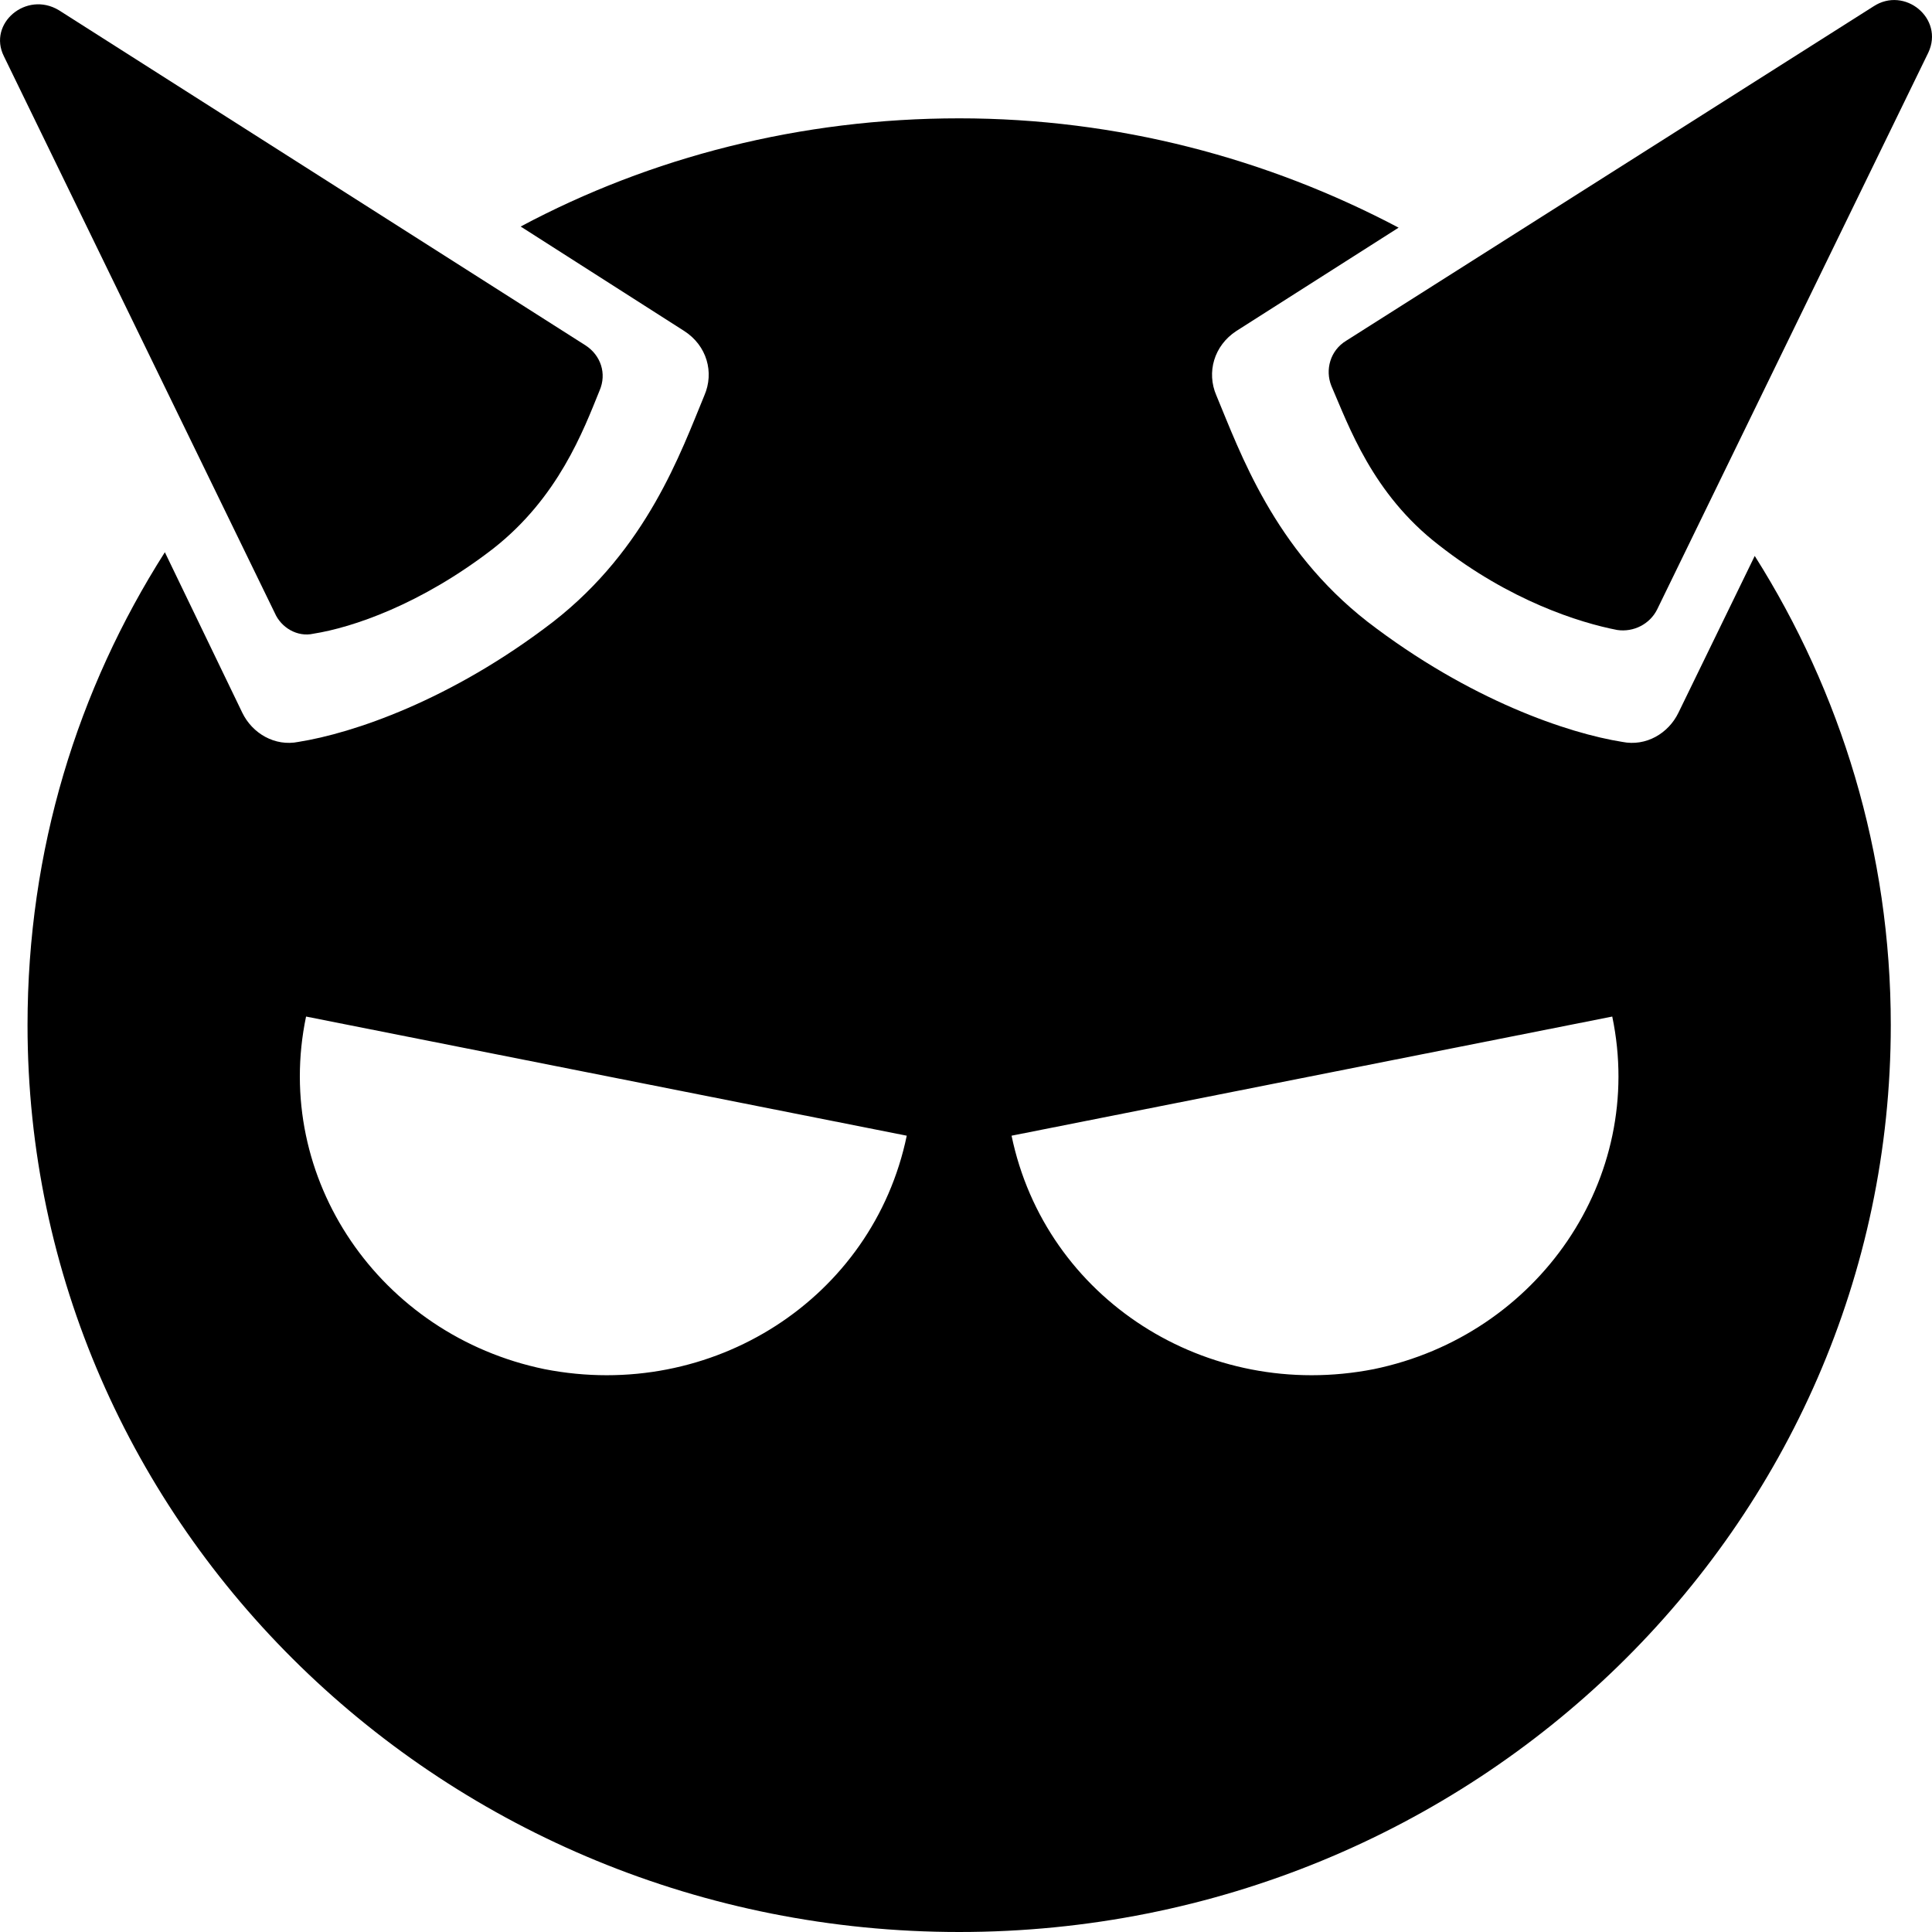 <svg width="12" height="12" viewBox="0 0 12 12"  xmlns="http://www.w3.org/2000/svg">
<g id="&#231;&#188;&#150;&#231;&#187;&#132;">
<path id="Fill 1" fill-rule="evenodd" clip-rule="evenodd" d="M8.533 8.504C7.493 8.708 6.493 8.066 6.283 7.054L10.014 6.314C10.224 7.319 9.556 8.293 8.533 8.504ZM3.382 8.504C2.359 8.293 1.691 7.319 1.901 6.314L5.632 7.054C5.422 8.066 4.422 8.708 3.382 8.504ZM10.899 3.453L10.425 4.427C10.363 4.555 10.224 4.638 10.076 4.608C9.743 4.555 9.13 4.351 8.493 3.861C7.912 3.407 7.703 2.811 7.555 2.456C7.493 2.313 7.54 2.147 7.679 2.056L8.687 1.414C7.873 0.984 6.942 0.735 5.958 0.735C4.973 0.735 4.041 0.976 3.234 1.407L4.25 2.056C4.391 2.147 4.437 2.313 4.375 2.456C4.228 2.811 4.019 3.407 3.437 3.861C2.801 4.351 2.188 4.555 1.854 4.608C1.707 4.638 1.567 4.555 1.505 4.427L1.024 3.43C0.481 4.283 0.171 5.28 0.171 6.367C0.171 9.478 2.762 12 5.958 12C9.153 12 11.744 9.478 11.744 6.367C11.744 5.295 11.433 4.298 10.899 3.453Z" />
<path id="Fill 3" fill-rule="evenodd" clip-rule="evenodd" d="M3.724 2.426C3.623 2.675 3.468 3.09 3.064 3.407C2.614 3.755 2.188 3.898 1.947 3.936C1.847 3.959 1.746 3.898 1.707 3.808L0.024 0.349C-0.077 0.146 0.163 -0.058 0.365 0.063L3.638 2.146C3.731 2.207 3.77 2.32 3.724 2.426Z" />
<path id="Fill 5" fill-rule="evenodd" clip-rule="evenodd" d="M11.977 0.327L10.293 3.785C10.248 3.876 10.147 3.928 10.045 3.913C9.812 3.868 9.378 3.732 8.936 3.385C8.525 3.068 8.377 2.645 8.269 2.396C8.23 2.298 8.261 2.177 8.362 2.116L11.636 0.04C11.83 -0.088 12.077 0.115 11.977 0.327Z" />
</g>
</svg>
